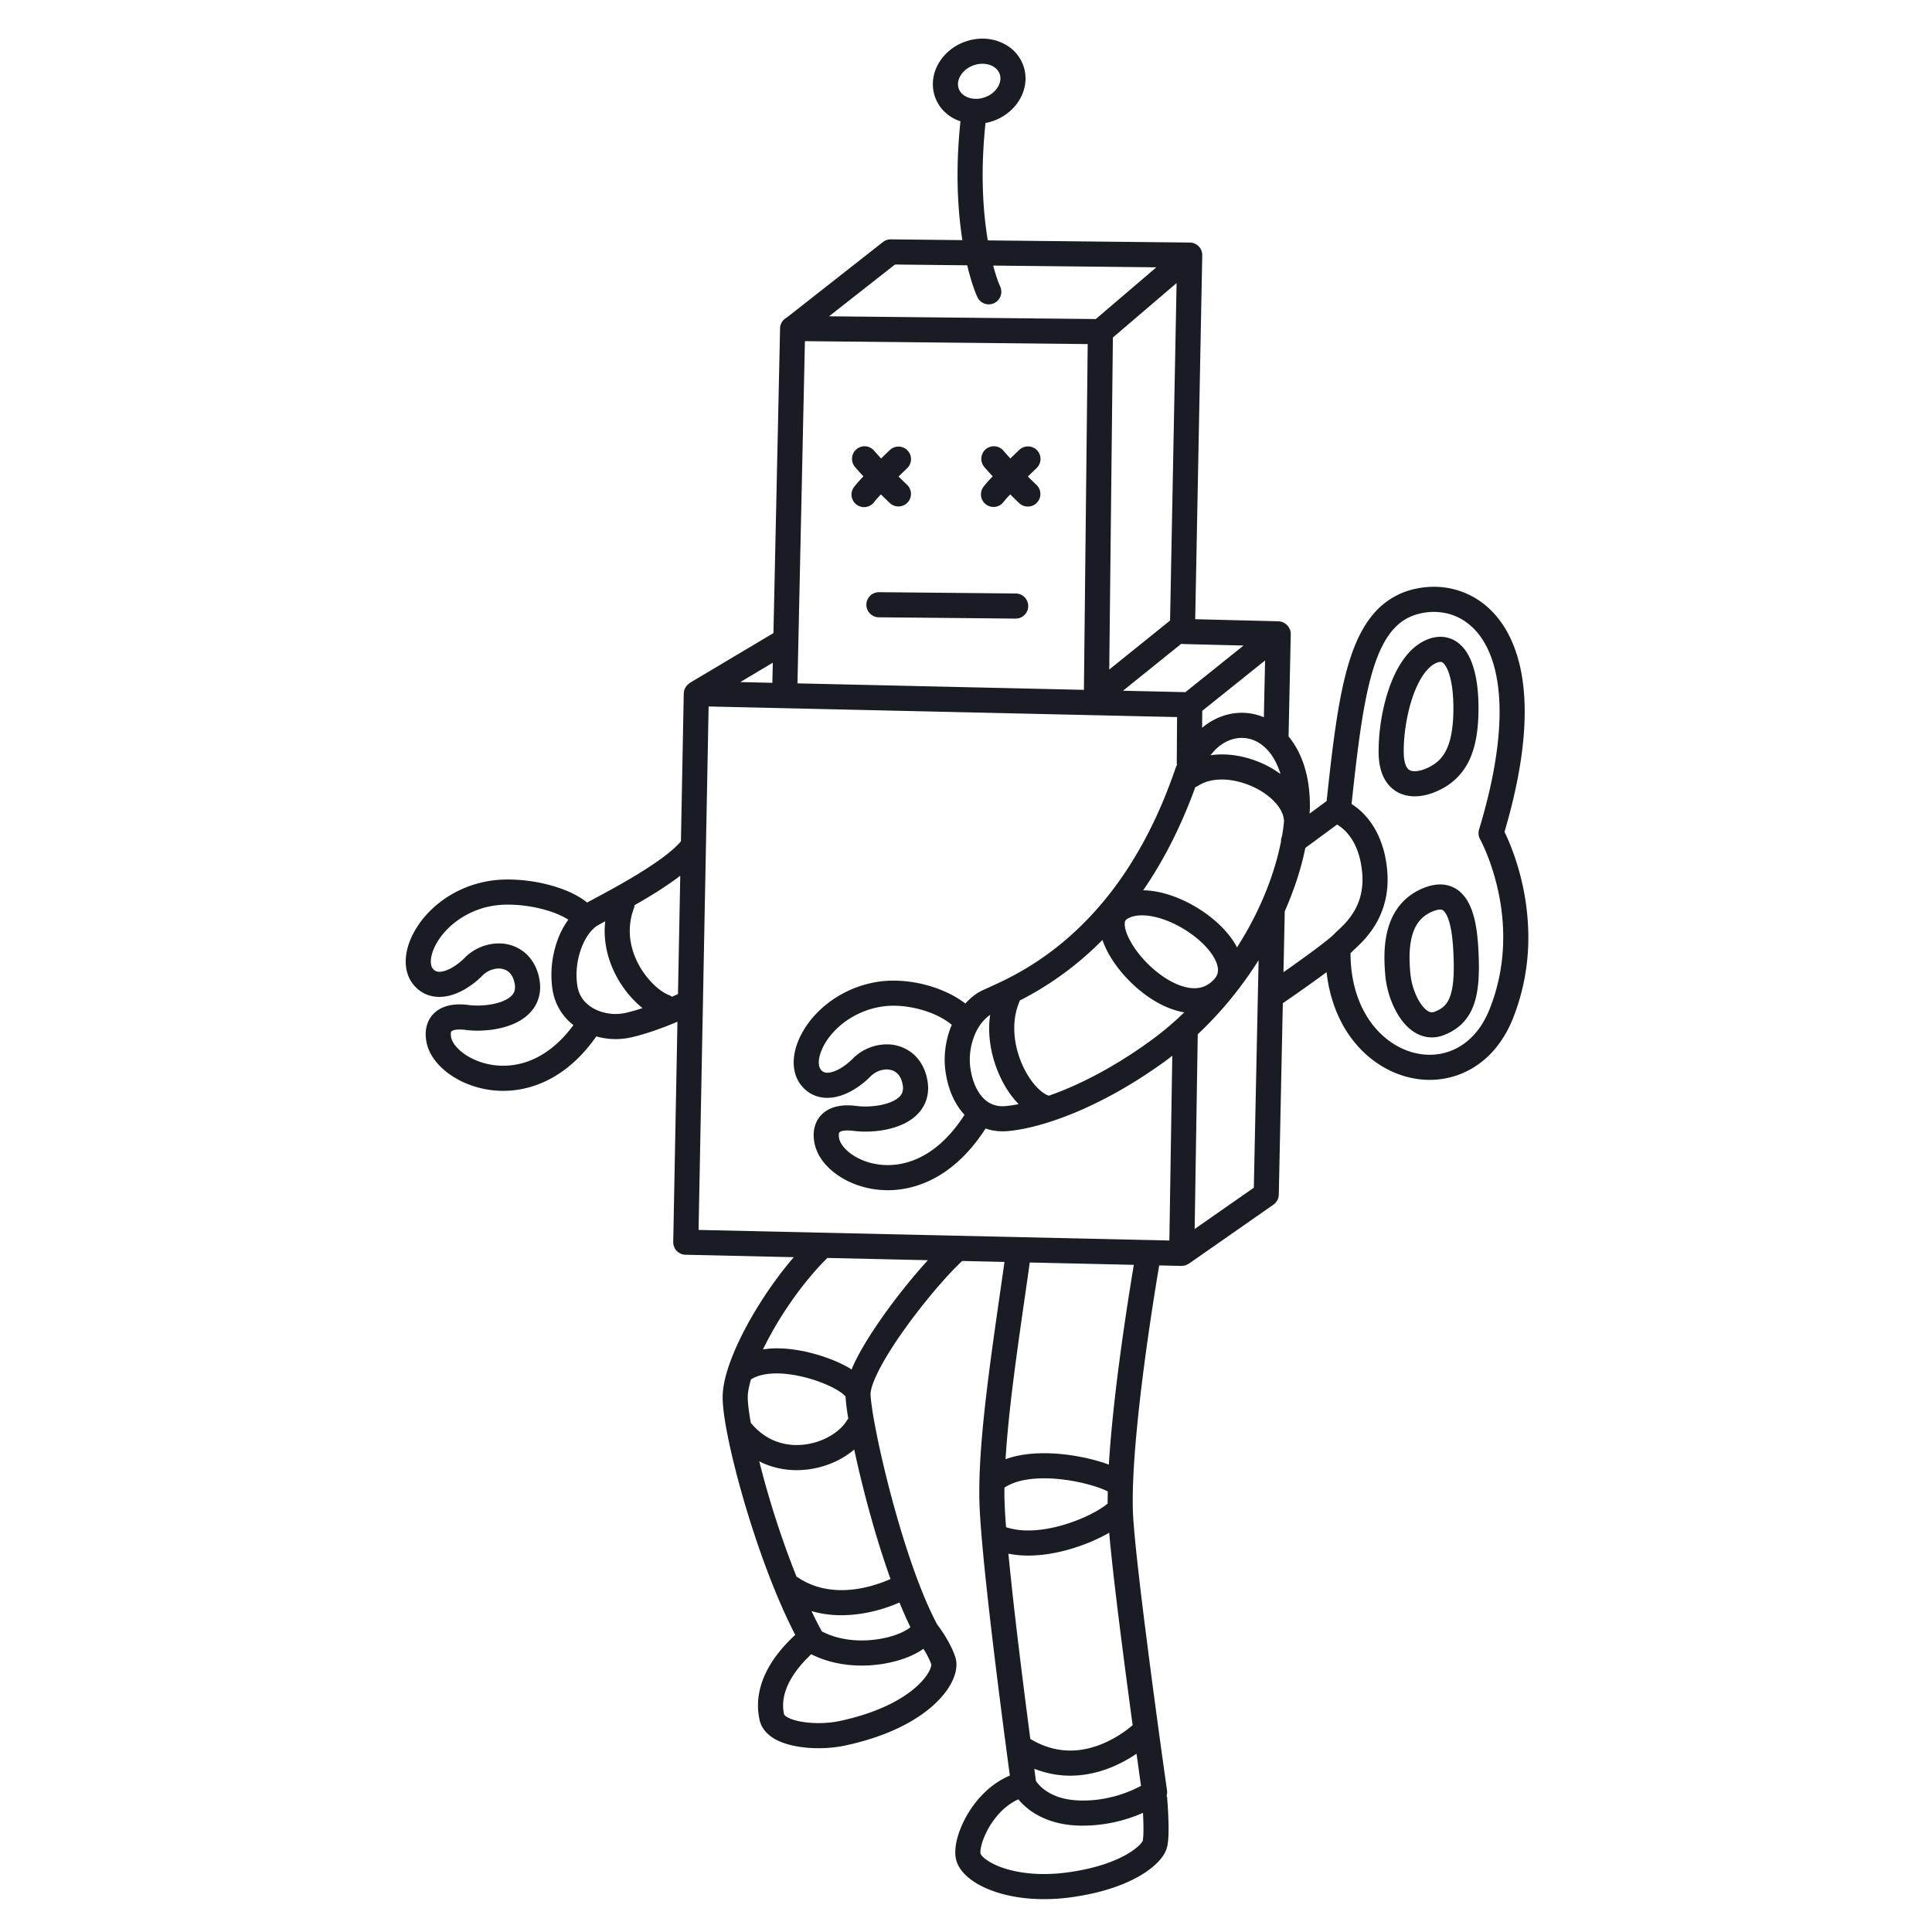 <svg xmlns="http://www.w3.org/2000/svg" width="200" height="200" fill="none"><g fill="#191C22"><path d="M91.191 51.179c.55.543.94.911.948.918a1.3 1.3 0 0 0 1.781-1.893l-.088-.084c-.138-.13-.439-.42-.813-.79.254-.248.48-.466.64-.621l.267-.257a1.3 1.3 0 0 0-1.793-1.882c-.003.003-.394.375-.923.893a28.401 28.401 0 0 1-.72-.808 1.3 1.3 0 1 0-1.98 1.686c.274.321.57.648.869.97l-.037.04c-.387.41-.708.764-.951 1.092a1.3 1.3 0 0 0 2.096 1.538c.093-.13.372-.45.704-.802ZM107.216 50.12c-.138-.13-.438-.42-.813-.79.255-.249.479-.466.64-.621l.267-.257a1.3 1.3 0 1 0-1.794-1.882c-.003.003-.393.375-.922.893a28.653 28.653 0 0 1-.719-.808 1.3 1.3 0 0 0-1.98 1.686c.274.321.57.648.868.97l-.037.04c-.386.41-.707.764-.951 1.092a1.301 1.301 0 0 0 2.097 1.538c.093-.13.372-.45.703-.802.55.542.94.91.947.918a1.3 1.3 0 0 0 1.782-1.893l-.088-.083ZM105.201 61.439c-6.067-.062-14.201-.136-14.202-.136a1.3 1.3 0 1 0-.023 2.6 13534.1 13534.1 0 0 1 14.199.135 1.301 1.301 0 0 0 .026-2.6ZM88.68 114.49h.003-.003Z"/><path d="M155.747 86.117c1.457-4.947 2.089-9.05 2.089-12.425.001-4.441-1.087-7.675-2.866-9.83-1.775-2.158-4.218-3.128-6.541-3.118-.662 0-1.318.076-1.953.22a7.756 7.756 0 0 0-4.259 2.545c-1.646 1.916-2.574 4.558-3.277 7.84-.681 3.218-1.125 7.088-1.609 11.578l-1.762 1.296c.011-.256.033-.518.033-.77 0-.843-.059-1.66-.184-2.443-.314-1.972-1.036-3.567-2.026-4.778l.226-10.589c0-.007-.004-.014-.003-.02 0-.142-.018-.284-.065-.423-.004-.013-.013-.023-.018-.035-.015-.04-.039-.074-.058-.113a1.13 1.13 0 0 0-.286-.385 1.262 1.262 0 0 0-.26-.183c-.042-.023-.08-.048-.124-.066a1.285 1.285 0 0 0-.453-.102l-8.623-.216.728-37.666a1.296 1.296 0 0 0-1.286-1.325l-20.913-.223c-.319-1.91-.532-4.188-.532-6.773 0-1.675.094-3.48.296-5.383a5.22 5.22 0 0 0 3.207-1.945c.582-.761.934-1.688.935-2.667 0-.45-.076-.907-.236-1.348v-.001a4.056 4.056 0 0 0-1.688-2.064A4.797 4.797 0 0 0 101.701 4c-.601 0-1.215.105-1.814.322a5.22 5.22 0 0 0-2.382 1.724c-.582.762-.934 1.689-.935 2.668 0 .45.076.908.236 1.35.319.888.94 1.6 1.688 2.063.292.181.607.317.931.429-.204 1.958-.3 3.82-.3 5.557 0 2.53.196 4.785.498 6.745l-7.405-.079a1.302 1.302 0 0 0-.817.278l-9.952 7.815c-.4.214-.685.616-.696 1.103l-.686 31.563-8.65 5.15c-.055.033-.093.08-.142.12-.043.035-.087.066-.126.106a1.266 1.266 0 0 0-.207.296c-.016.029-.038.052-.051.083a1.29 1.29 0 0 0-.102.46c0 .01-.006.018-.007.028l-.293 15.31-.004.003c-.395.482-1.091 1.097-1.93 1.714-1.261.932-2.842 1.893-4.291 2.716-1.418.807-2.697 1.477-3.487 1.907-.92-.746-2.097-1.28-3.43-1.685a17.048 17.048 0 0 0-4.743-.7c-.754 0-1.496.058-2.205.191-2.569.48-4.645 1.75-6.086 3.274a9.337 9.337 0 0 0-1.686 2.44c-.395.85-.625 1.72-.627 2.587-.002.805.213 1.632.736 2.312.34.444.773.799 1.254 1.025.48.228.996.325 1.49.324.861-.003 1.664-.271 2.41-.664a8.792 8.792 0 0 0 2.058-1.549c.47-.474 1.12-.727 1.678-.724.4.002.734.114 1 .326.265.216.505.544.64 1.168.035.167.049.312.049.437-.006.34-.084.529-.235.739-.223.308-.73.636-1.42.848-.684.215-1.512.316-2.233.314-.336 0-.65-.021-.91-.055l.005.001a6.98 6.98 0 0 0-.944-.066c-.936 0-1.813.213-2.502.789-.34.284-.607.654-.773 1.054a3.207 3.207 0 0 0-.236 1.239c0 .328.042.653.117.978.167.721.531 1.366 1.009 1.941.72.86 1.71 1.58 2.887 2.104a9.917 9.917 0 0 0 4.014.844c1.688.002 3.511-.431 5.267-1.462 1.55-.908 3.04-2.275 4.367-4.173a7.314 7.314 0 0 0 3.608.101h.002c1.772-.407 3.605-1.117 4.792-1.621l-.437 22.799a1.299 1.299 0 0 0 1.27 1.325l11.209.252c-1.623 1.887-3.142 4.07-4.384 6.231-.853 1.488-1.572 2.963-2.094 4.333-.518 1.374-.852 2.63-.884 3.783l-.002.152c.005 1.144.251 2.733.669 4.71.628 2.951 1.66 6.691 2.932 10.426 1.145 3.356 2.48 6.694 3.914 9.46-1.005.932-1.87 1.925-2.526 2.988-.823 1.333-1.33 2.794-1.33 4.321 0 .508.056 1.019.172 1.527.15.664.555 1.194 1.006 1.56.684.552 1.491.846 2.359 1.051.867.199 1.804.288 2.738.288.929 0 1.852-.088 2.698-.267 4.03-.855 6.856-2.272 8.72-3.786.93-.759 1.62-1.539 2.096-2.306.47-.77.747-1.515.755-2.298a2.54 2.54 0 0 0-.125-.804c-.309-.916-.788-1.743-1.192-2.376a15.222 15.222 0 0 0-.67-.961c-.865-1.607-1.737-3.716-2.543-6.015-1.228-3.5-2.313-7.436-3.091-10.771a85.052 85.052 0 0 1-.922-4.42c-.218-1.226-.338-2.197-.348-2.648v-.023c-.004-.171.06-.539.222-.998.28-.81.834-1.9 1.55-3.074 1.075-1.766 2.509-3.739 3.924-5.494 1.412-1.753 2.82-3.301 3.79-4.196l.002-.001 4.376.099c-.525 3.721-1.14 7.81-1.644 11.797-.549 4.339-.963 8.529-.964 11.981 0 .324.003.642.011.953.044 1.748.274 4.433.592 7.527.783 7.585 2.107 17.546 2.562 20.913-1.762.744-3.095 2.067-4.022 3.44a10.794 10.794 0 0 0-1.192 2.328c-.273.763-.433 1.481-.437 2.175 0 .166.01.332.034.5.119.776.54 1.376 1.058 1.879.791.751 1.885 1.338 3.249 1.775 1.363.432 2.998.697 4.848.697.885 0 1.817-.061 2.79-.193 3.152-.433 5.435-1.259 7.019-2.161.793-.451 1.41-.921 1.879-1.384.468-.472.797-.905.991-1.46.114-.357.147-.661.177-1.007.027-.342.036-.708.036-1.085-.001-1.501-.15-3.199-.151-3.218-.006-.07-.041-.128-.057-.194.049-.173.075-.353.049-.537a1132.296 1132.296 0 0 1-2.358-17.611 382.23 382.23 0 0 1-.802-6.86c-.212-1.994-.352-3.622-.377-4.52a35.924 35.924 0 0 1-.014-1.006c-.002-4.31.696-10.529 1.399-15.628a295.157 295.157 0 0 1 1.283-8.403l.057-.338 2.302.052.005-.001.004.001c.01 0 .018-.005.028-.005a1.28 1.28 0 0 0 .43-.08c.05-.018.092-.044.138-.067.056-.028.116-.045.168-.082l8.749-6.107c.342-.239.547-.622.556-1.039l.417-19.811a217.72 217.72 0 0 0 2.97-2.084c.524-.374 1.05-.758 1.56-1.135.354 3.148 1.53 5.746 3.21 7.631 2.018 2.269 4.737 3.519 7.466 3.519a8.62 8.62 0 0 0 5.026-1.603c1.517-1.077 2.778-2.695 3.609-4.803a22.633 22.633 0 0 0 1.575-8.36c-.007-5.38-1.79-9.519-2.466-10.904ZM99.17 8.714c0-.344.127-.731.4-1.089a2.624 2.624 0 0 1 1.201-.858c.317-.115.633-.167.93-.167.451 0 .859.121 1.162.311.306.193.507.437.618.741l1.223-.44-1.222.441c.055.153.081.306.081.465.001.343-.128.73-.401 1.089a2.624 2.624 0 0 1-1.2.858 2.739 2.739 0 0 1-.93.167c-.452 0-.859-.121-1.163-.312a1.448 1.448 0 0 1-.618-.74 1.364 1.364 0 0 1-.081-.466Zm-3.196 102.96c-.229-1.12-.789-2.056-1.562-2.668a4.17 4.17 0 0 0-2.623-.894 5.014 5.014 0 0 0-3.517 1.485c-.456.457-.965.84-1.439 1.091-.474.254-.906.364-1.19.361a.882.882 0 0 1-.378-.075.835.835 0 0 1-.305-.26c-.107-.14-.195-.359-.197-.727-.002-.388.115-.916.383-1.486.398-.857 1.125-1.798 2.126-2.576a8.72 8.72 0 0 1 3.769-1.683 7.97 7.97 0 0 1 1.46-.129c1.213-.002 2.494.248 3.605.648 1.019.362 1.879.861 2.42 1.329a9.377 9.377 0 0 0-.734 3.608c0 .326.018.649.054.965.183 1.569.694 3.108 1.659 4.342.108.137.224.269.344.398-1.278 1.99-2.652 3.28-3.993 4.077-1.372.814-2.716 1.128-3.952 1.13-1.371.002-2.61-.402-3.512-.969-.911-.561-1.425-1.297-1.51-1.739a1.812 1.812 0 0 1-.051-.397.62.62 0 0 1 .035-.237c.028-.05.017-.053.12-.114.102-.055.345-.131.755-.13.173 0 .373.013.598.043h.003c.388.051.806.077 1.247.077 1.264-.005 2.709-.202 4-.824.642-.314 1.257-.749 1.729-1.372a3.776 3.776 0 0 0 .76-2.306c0-.317-.036-.64-.104-.968Zm5.175 1.112c-.367-.672-.618-1.524-.719-2.418a5.781 5.781 0 0 1-.038-.67 6.792 6.792 0 0 1 .563-2.694c.361-.815.886-1.492 1.545-1.946-.063.463-.104.926-.104 1.384.004 2.255.699 4.389 1.7 6.086a9.933 9.933 0 0 0 1.352 1.772c-.522.103-.991.172-1.38.203a3.46 3.46 0 0 1-.287.012 2.699 2.699 0 0 1-1.266-.294c-.534-.277-.998-.759-1.366-1.435Zm7.43.64c-.24-.07-.603-.269-.992-.629-.634-.577-1.308-1.528-1.794-2.654-.489-1.126-.798-2.423-.797-3.701 0-.948.166-1.884.539-2.765.013-.031.009-.064.02-.096a33.122 33.122 0 0 0 8.572-6.281c.164.49.385.973.65 1.452.848 1.508 2.146 2.982 3.676 4.138 1.244.928 2.647 1.658 4.142 1.909a31.936 31.936 0 0 1-3.262 2.772c-3.341 2.455-6.471 4.137-9.116 5.231-.571.237-1.115.44-1.638.624Zm17.148-12.102a2.856 2.856 0 0 1-.991.754c-.337.15-.693.221-1.094.222-.692.003-1.523-.234-2.368-.683-1.269-.666-2.545-1.795-3.451-2.97a8.617 8.617 0 0 1-1.054-1.714c-.24-.531-.342-.997-.338-1.284 0-.175.03-.277.058-.335l.131-.145c.385-.261.916-.413 1.602-.413.755-.002 1.67.193 2.593.555 1.386.54 2.785 1.45 3.774 2.44.495.494.887 1.005 1.138 1.472.253.469.359.881.358 1.194-.008.335-.084.581-.358.907Zm2.326-3.251a7.763 7.763 0 0 0-.488-.813c-.991-1.416-2.463-2.643-4.107-3.566-1.611-.894-3.382-1.499-5.114-1.533 1.979-2.877 3.841-6.394 5.399-10.683.076-.033.157-.048.228-.096.667-.456 1.528-.686 2.504-.686 1.508-.007 3.238.58 4.494 1.472.63.442 1.14.953 1.47 1.457.326.497.475.966.482 1.406a20.188 20.188 0 0 1-.206 1.53 1.267 1.267 0 0 0-.104.54c-.545 2.785-1.653 5.841-3.283 8.826a36.657 36.657 0 0 1-1.275 2.146Zm3.053-20.545c.58.589 1.099 1.444 1.449 2.598a10.701 10.701 0 0 0-1.444-.89c-1.424-.71-3.03-1.138-4.636-1.14-.387 0-.775.033-1.161.088.261-.334.532-.634.816-.868.783-.642 1.617-.927 2.418-.928.894.004 1.774.348 2.558 1.14Zm-2.558-3.74c-1.438-.002-2.87.53-4.07 1.52-.012.01-.023.024-.035.034l.013-1.756 6.503-5.215-.125 5.881a5.882 5.882 0 0 0-2.286-.464Zm-5.835-2.137-6.461-.147 6.032-4.859c.034.004.062.021.097.022l6.349.159-6.017 4.825ZM83.325 35.316l29.273.303-.392 35.794-29.652-.671.77-35.426Zm37.8 28.924-6.296 5.072.377-34.374 6.594-5.635-.675 34.937ZM92.648 27.384l7.476.08c.308 1.293.662 2.394 1.042 3.265a1.3 1.3 0 0 0 2.381-1.045c-.244-.556-.497-1.306-.734-2.192l16.893.18-6.268 5.356-27.614-.286 6.824-5.358ZM80 68.604l-.046 2.08-3.32-.076L80 68.604Zm-9.901 22.295c.11-.082.214-.164.321-.246l-.235 12.249c-.123.058-.34.157-.623.28-.08-.05-.151-.112-.245-.145-.306-.105-.762-.361-1.23-.749-.707-.581-1.45-1.449-1.995-2.476-.547-1.028-.898-2.206-.898-3.447 0-.773.134-1.575.452-2.41.031-.082.027-.166.041-.25.457-.26.925-.533 1.396-.817a39.47 39.47 0 0 0 3.016-1.989Zm-14.053 18.319c-1.356.794-2.7 1.104-3.952 1.105-1.45.002-2.78-.431-3.751-1.039a4.796 4.796 0 0 1-1.153-.974c-.275-.329-.424-.639-.472-.858a1.789 1.789 0 0 1-.05-.396c0-.13.02-.202.035-.238.028-.05.017-.053.12-.114.102-.055.346-.131.755-.13.175 0 .373.012.596.042l.005.001c.387.051.806.077 1.247.077 1.265-.005 2.71-.201 4-.823.642-.315 1.257-.749 1.729-1.372a3.775 3.775 0 0 0 .76-2.306 4.73 4.73 0 0 0-.104-.968c-.229-1.12-.789-2.056-1.562-2.669a4.176 4.176 0 0 0-2.623-.894 5.017 5.017 0 0 0-3.516 1.485 6.23 6.23 0 0 1-1.44 1.092c-.474.254-.906.364-1.19.361a.865.865 0 0 1-.378-.076.816.816 0 0 1-.305-.26c-.107-.139-.195-.359-.197-.726-.002-.388.115-.916.383-1.486.398-.858 1.125-1.8 2.126-2.577a8.715 8.715 0 0 1 3.768-1.682 9.488 9.488 0 0 1 1.727-.147 14.495 14.495 0 0 1 4 .591c.908.264 1.698.626 2.23.97a8.467 8.467 0 0 0-.811 1.364 10.536 10.536 0 0 0-.94 4.359c0 .518.038 1.04.121 1.559a5.696 5.696 0 0 0 2.158 3.629c-1.072 1.451-2.201 2.447-3.316 3.1Zm8.716-4.364.002-.001a4.731 4.731 0 0 1-1.036.114c-.945.002-1.906-.281-2.614-.78-.712-.507-1.186-1.169-1.342-2.109-.06-.375-.09-.76-.09-1.148a7.96 7.96 0 0 1 .701-3.269c.432-.947 1.04-1.63 1.575-1.913.192-.105.433-.235.696-.376-.036.335-.06.667-.06.993.003 2.316.864 4.363 1.988 5.932a10.605 10.605 0 0 0 1.852 1.997c.027.023.055.042.082.064-.585.193-1.184.367-1.754.496Zm8.595-31.719 48.494 1.097-.035 4.792c-.001.048.021.089.026.135-.052.136-.115.258-.163.399-3.231 9.476-7.923 14.963-11.983 18.255a30.269 30.269 0 0 1-5.382 3.484c-.738.374-1.374.662-1.891.896-.259.117-.488.22-.693.318-.207.1-.384.188-.58.314a6.474 6.474 0 0 0-1.218 1.063c-.823-.639-1.823-1.168-2.948-1.575a13.478 13.478 0 0 0-4.484-.8c-.647 0-1.297.053-1.937.173-2.57.48-4.645 1.751-6.087 3.275a9.332 9.332 0 0 0-1.686 2.44c-.395.849-.625 1.719-.627 2.586-.002.805.213 1.633.736 2.312.34.444.773.799 1.254 1.025.48.228.996.325 1.49.325.861-.004 1.664-.272 2.41-.665a8.788 8.788 0 0 0 2.058-1.549c.469-.474 1.119-.727 1.678-.724.4.002.734.115 1 .327.265.215.505.544.64 1.167.035.167.049.312.049.437-.006.34-.084.53-.236.74-.222.307-.73.636-1.42.847-.684.216-1.511.317-2.233.315-.335 0-.647-.02-.907-.054a7.223 7.223 0 0 0-.941-.066c-.936.001-1.813.213-2.502.788-.339.285-.607.655-.772 1.055a3.2 3.2 0 0 0-.236 1.238c0 .328.042.654.117.978.337 1.4 1.345 2.523 2.662 3.36 1.326.831 3.019 1.365 4.894 1.367 1.685.001 3.513-.443 5.28-1.495 1.727-1.025 3.384-2.624 4.842-4.892a5.38 5.38 0 0 0 1.755.291c.161 0 .327-.006.496-.019 1.719-.143 4.085-.715 6.934-1.89 2.844-1.176 6.152-2.96 9.662-5.539.164-.121.319-.255.482-.379l-.303 19.131-48.735-1.097 1.04-54.186Zm14.175 71.411c.022.461.08 1.003.18 1.674.029.201.068.43.105.65-.039.049-.09.082-.121.137-.357.625-1.078 1.3-2.014 1.787a6.989 6.989 0 0 1-3.207.796 5.994 5.994 0 0 1-2.535-.547c-.782-.363-1.53-.925-2.219-1.753-.207-1.168-.316-2.106-.313-2.647l.001-.088v-.004c.007-.434.124-1.047.327-1.75.615-.403 1.554-.626 2.655-.623 1.427-.003 3.077.364 4.431.864.678.249 1.283.53 1.746.795.461.259.784.53.846.615.034.04.08.059.118.094Zm6.714 23.901c-.326.279-1.005.649-1.874.91-.915.281-2.03.463-3.175.462-1.422.001-2.875-.288-4.12-.937a39.498 39.498 0 0 1-1.068-2.101c1.061.305 2.115.429 3.103.427 2.62-.01 4.835-.804 6.001-1.316.368.903.745 1.762 1.133 2.555Zm1.8 4.799c-.44.715-1.337 1.663-2.82 2.564-1.483.902-3.551 1.765-6.326 2.354-.633.135-1.397.211-2.158.21-1.018.003-2.041-.141-2.728-.384-.343-.118-.595-.261-.72-.366l-.11-.112-.01-.017a4.235 4.235 0 0 1-.107-.947c0-.942.31-1.929.943-2.956.48-.782 1.15-1.575 1.968-2.347 1.678.846 3.503 1.173 5.219 1.174a13.652 13.652 0 0 0 3.936-.576c.953-.297 1.778-.674 2.46-1.162.312.496.644 1.115.817 1.632v.004c.008.085-.066.458-.365.929Zm-5.78-15.823a96.529 96.529 0 0 0 1.92 6.036c-.922.412-2.911 1.159-5.074 1.149-1.517-.003-3.092-.341-4.574-1.351-.025-.017-.055-.018-.08-.034a94.236 94.236 0 0 1-2.745-7.897 93.717 93.717 0 0 1-1.116-4.058c.084.042.165.095.25.134 1.187.55 2.43.789 3.629.788a9.575 9.575 0 0 0 4.413-1.093 8.807 8.807 0 0 0 1.54-1.04c.468 2.19 1.093 4.745 1.837 7.366Zm4.57-25.585c-1.653 1.947-3.432 4.289-4.825 6.49-.696 1.101-1.296 2.166-1.738 3.153-.043.099-.079.194-.12.291-.1-.063-.186-.128-.293-.191-.925-.529-2.096-1.015-3.387-1.385-1.29-.368-2.694-.616-4.082-.617-.471.001-.942.044-1.408.11a36.483 36.483 0 0 1 2.349-4.11c1.312-1.99 2.831-3.891 4.319-5.357l10.405.234c-.395.433-.8.889-1.22 1.382Zm23.281 53.035c-1.043.561-3.247 1.526-6.021 1.519l-.224-.002c-2.003-.043-3.151-.649-3.848-1.194a3.875 3.875 0 0 1-.711-.726c-.036-.049-.049-.073-.073-.108l-.17-1.258c1.282.498 2.543.716 3.724.713 2.586-.003 4.756-.967 6.279-1.897.206-.126.399-.252.581-.376.199 1.446.361 2.602.463 3.329Zm-2.521-5.098c-1.254.75-2.945 1.446-4.802 1.443-1.278-.004-2.65-.318-4.135-1.202-.439-3.34-1.04-8.038-1.564-12.569a348.706 348.706 0 0 1-.706-6.609c.677.132 1.363.195 2.045.195 2.071-.003 4.115-.514 5.854-1.174a18.528 18.528 0 0 0 2.342-1.079c.07-.039.125-.078.193-.116.111 1.289.277 2.867.479 4.637.539 4.722 1.325 10.696 1.949 15.291-.361.307-.927.75-1.655 1.183Zm-.931-24.123c-.01.009-.023.011-.034.019-.245.214-.693.523-1.258.834-1.702.949-4.491 1.94-6.939 1.928a7.437 7.437 0 0 1-2.285-.336 56.163 56.163 0 0 1-.163-2.795c-.007-.289-.01-.585-.01-.889 0-.135.004-.28.006-.419a5.51 5.51 0 0 1 1.642-.69c.751-.185 1.599-.268 2.468-.268 1.54-.001 3.147.261 4.416.591.633.164 1.185.345 1.592.507.202.08.369.156.483.216l.096.054c-.006.321-.017.653-.018.96 0 .099.004.191.004.288Zm3.191 35.441c-.896.847-3.163 2.171-7.339 2.737-.858.117-1.673.17-2.438.17-2.132.002-3.879-.415-5.039-.949-.579-.264-1.009-.558-1.258-.8a1.453 1.453 0 0 1-.245-.292l-.036-.072-.003-.009-.008-.129c-.003-.255.081-.744.282-1.291a8.392 8.392 0 0 1 1.567-2.618c.59-.668 1.296-1.217 2.079-1.574.243.294.566.63.99.967 1.098.879 2.881 1.717 5.417 1.756a15.472 15.472 0 0 0 6.132-1.169c.128-.052.245-.105.364-.157.027.517.051 1.109.05 1.647 0 .331-.009.641-.028.88a3.42 3.42 0 0 1-.033.293l-.015.081-.002.01c-.008.027-.146.252-.437.519Zm-1.772-51.712c-.529 3.855-1.06 8.322-1.296 12.239-.123-.046-.237-.092-.371-.138-1.6-.537-3.925-1.042-6.325-1.046-1.032 0-2.078.095-3.087.343a9.124 9.124 0 0 0-.912.278c.156-2.542.456-5.377.826-8.298.513-4.052 1.147-8.246 1.682-12.065l10.772.242a296.588 296.588 0 0 0-1.289 8.445Zm7.587-12.155.319-20.16c2.454-2.296 4.566-4.92 6.3-7.666l-.495 23.552-6.124 4.274Zm9.959-27.124-.765.54.131-6.259c0-.012-.006-.023-.006-.035.983-2.22 1.706-4.436 2.137-6.571l3.287-2.42c.278.166.631.421.989.814.678.752 1.404 1.976 1.608 4.159.023.252.034.493.034.724-.005 1.685-.546 2.856-1.168 3.747a8.085 8.085 0 0 1-.944 1.102c-.15.148-.291.28-.422.402-.131.124-.249.23-.378.368-.058.065-.25.243-.501.45-.896.746-2.574 1.968-4.002 2.979Zm20.59 4.324c-.675 1.703-1.627 2.876-2.697 3.639a6.022 6.022 0 0 1-3.52 1.123c-1.928 0-3.958-.889-5.524-2.648-1.559-1.756-2.666-4.377-2.673-7.871.08-.075.161-.15.233-.227.021-.024.118-.117.246-.236.46-.43 1.312-1.213 2.035-2.388.727-1.174 1.328-2.773 1.325-4.764 0-.31-.015-.63-.044-.96-.26-2.957-1.432-4.89-2.597-6.004a6.943 6.943 0 0 0-1.091-.86c.644-6.011 1.231-10.832 2.3-14.154.538-1.688 1.194-2.972 1.969-3.864.782-.891 1.654-1.432 2.867-1.712h.002a6.242 6.242 0 0 1 1.378-.157c1.637.01 3.247.628 4.537 2.176 1.284 1.55 2.269 4.14 2.27 8.173.001 3.16-.61 7.185-2.124 12.181-.102.336-.062.704.109 1.011.023.03 2.401 4.377 2.392 10.136 0 2.294-.368 4.811-1.393 7.406ZM146.475 60.964h.002-.002Z"/><path d="M145.038 82.175c.466.187.948.261 1.414.261 1.04-.005 2.016-.345 2.896-.824a6.382 6.382 0 0 0 2.853-3.145c.603-1.398.851-3.078.854-5.163-.005-1.856-.214-3.502-.747-4.838-.271-.667-.629-1.271-1.16-1.753a3.01 3.01 0 0 0-2.032-.792c-.413 0-.824.082-1.22.226-1.06.387-1.885 1.134-2.532 2.007-.971 1.318-1.602 2.966-2.028 4.658a20.961 20.961 0 0 0-.623 4.916l.002.248c.022 1.359.347 2.484 1.061 3.305.354.405.796.71 1.262.894Zm1.247-10.16c.323-.91.727-1.72 1.168-2.313.443-.6.902-.958 1.329-1.11l.004-.001a.98.98 0 0 1 .33-.07c.124.008.155.014.294.126.199.163.517.689.719 1.516.209.822.327 1.911.326 3.141.002 1.876-.24 3.215-.639 4.128-.407.914-.916 1.448-1.721 1.902-.589.328-1.219.508-1.643.502a1.2 1.2 0 0 1-.447-.074c-.16-.071-.264-.142-.406-.39-.136-.246-.274-.705-.284-1.438l-.002-.206c-.003-1.672.322-3.891.972-5.712Z"/><path d="M147.893 66.148h.001l.002-.001h-.003ZM151.992 93.4c-.304-.553-.708-1.03-1.224-1.36a3.1 3.1 0 0 0-1.687-.482c-.624.002-1.207.16-1.769.391a6.067 6.067 0 0 0-2.055 1.372c-.823.843-1.309 1.86-1.585 2.864-.277 1.009-.355 2.02-.356 2.947 0 .689.045 1.333.095 1.892a9.752 9.752 0 0 0 1.278 3.968c.368.612.815 1.178 1.393 1.627.572.447 1.316.774 2.144.772.41.001.83-.08 1.23-.234a5.508 5.508 0 0 0 1.717-1.022c.748-.664 1.251-1.558 1.533-2.562.286-1.009.387-2.144.389-3.477 0-.666-.027-1.382-.075-2.157-.129-1.982-.424-3.424-1.028-4.538Zm-1.997 10.032c-.156.33-.331.563-.556.766-.226.201-.513.377-.915.532a.805.805 0 0 1-.298.061c-.152-.002-.314-.047-.555-.229-.355-.265-.784-.856-1.091-1.57a7.32 7.32 0 0 1-.579-2.199 18.501 18.501 0 0 1-.085-1.66c-.002-1.036.131-2.09.492-2.915.18-.415.41-.774.711-1.082a3.462 3.462 0 0 1 1.185-.784l-.496-1.201.497 1.201c.348-.145.617-.195.776-.194a.486.486 0 0 1 .286.073c.059.038.14.106.242.253.153.216.338.613.487 1.215.15.6.268 1.4.329 2.4.045.736.07 1.401.07 1.997.004 1.596-.187 2.684-.5 3.336Z"/></g></svg>